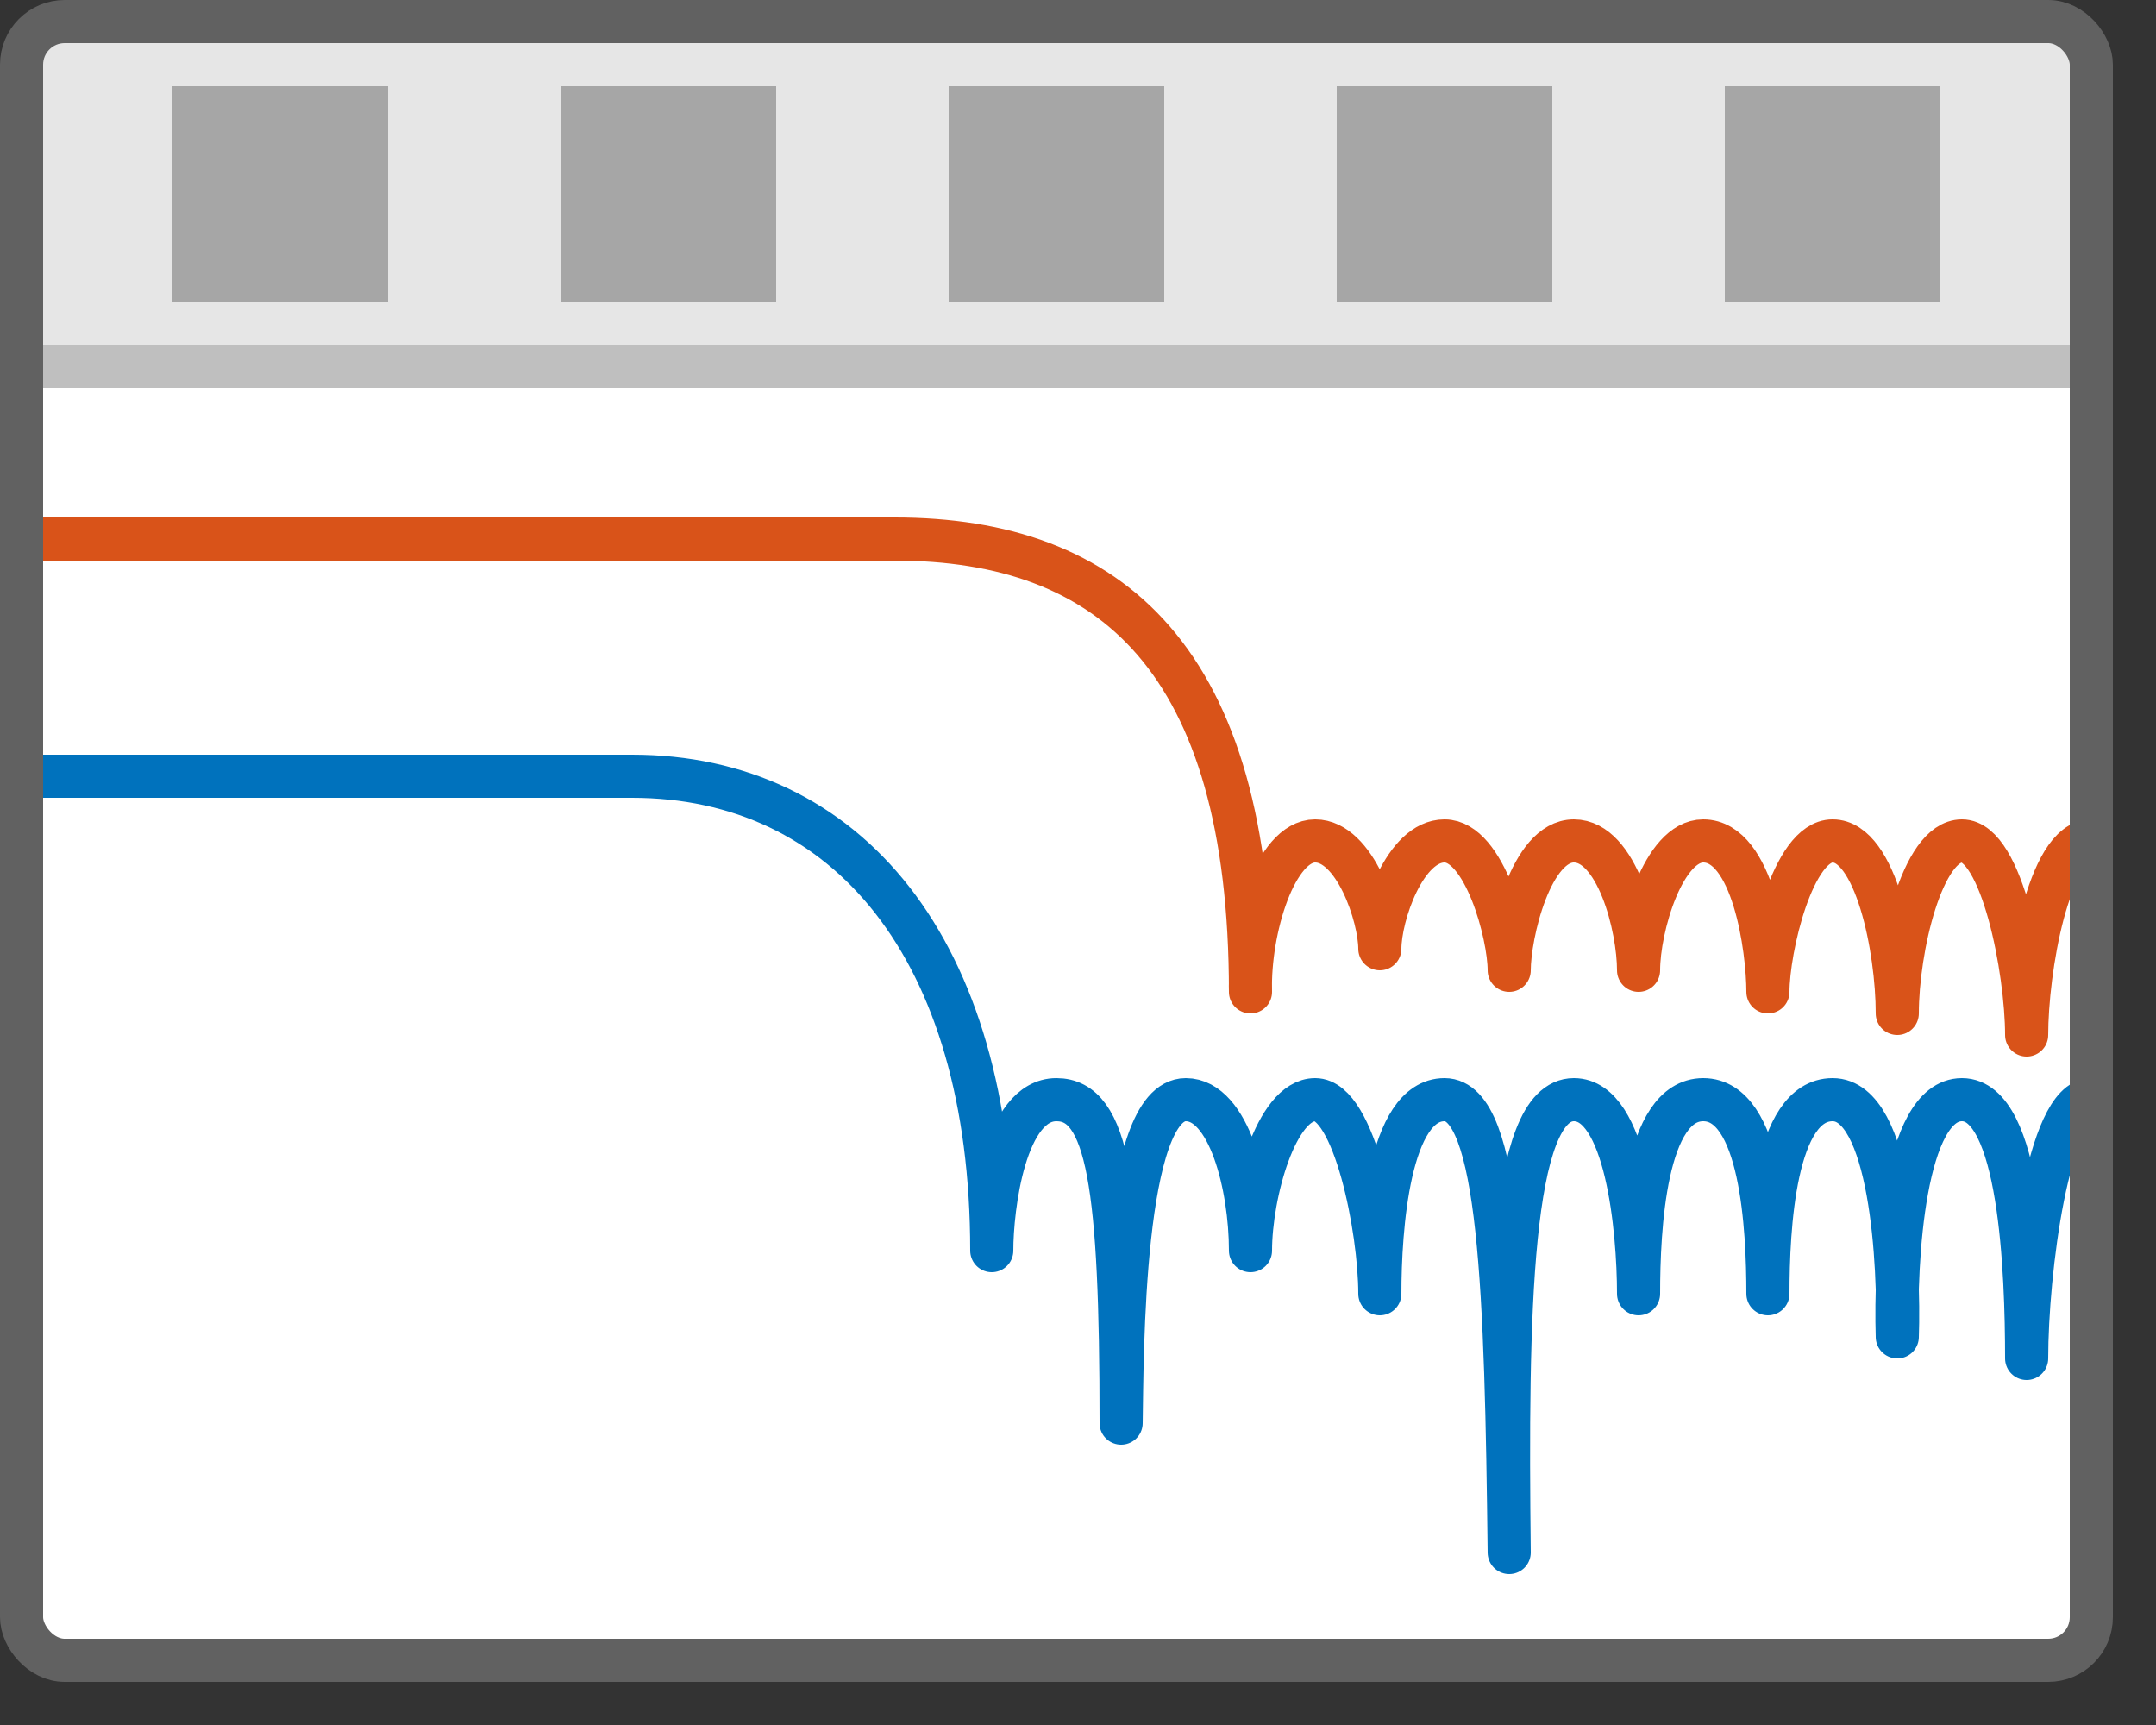 <svg width="50" height="40" viewBox="0 0 50 40" fill="none" xmlns="http://www.w3.org/2000/svg">
<rect x="0" y="0" width="50" height="40" fill="#333333" stroke="none"/>
<rect x="0.5" y="0.5" width="48" height="38" rx="1" fill="white"/>
<rect x="1" y="1" width="47" height="7" fill="#E6E6E6"/>
<path d="M1 8.5H48" stroke="#BFBFBF"/>
<rect x="4" y="2" width="5" height="5" fill="#A6A6A6"/>
<rect x="13" y="2" width="5" height="5" fill="#A6A6A6"/>
<rect x="22" y="2" width="5" height="5" fill="#A6A6A6"/>
<rect x="31" y="2" width="5" height="5" fill="#A6A6A6"/>
<rect x="40" y="2" width="5" height="5" fill="#A6A6A6"/>
<path d="M1 18H14.657C19.636 18 23 22 23 29C23 28 23.297 25.5 24.5 25.5C25.703 25.5 26 27.5 26 33C26.026 31.5 26 25.5 27.5 25.5C28.5 25.5 29 27.5 29 29C29 27.688 29.594 25.5 30.5 25.5C31.406 25.5 32 28.5 32 30C32 28.5 32.201 25.5 33.5 25.5C34.799 25.5 34.931 30 35 36C34.937 30.5 35 25.5 36.5 25.5C37.715 25.5 38 28.5 38 30C38 28.5 38.141 25.5 39.5 25.5C40.859 25.5 41 28.5 41 30C41 28.5 41.141 25.5 42.5 25.5C43.859 25.5 44.059 29.358 44 31C43.946 29.255 44.141 25.5 45.5 25.5C46.859 25.5 47 29.5 47 31.5C47 29.5 47.5 25.5 48.5 25.5" stroke="#0072BD" stroke-linecap="round" stroke-linejoin="round"/>
<path d="M1 12.5C7.151 12.5 18.913 12.5 20.751 12.5C25.759 12.5 29 15.284 29 23C28.959 21.556 29.577 19.5 30.5 19.5C31.423 19.5 32 21.259 32 22C32 21.234 32.577 19.5 33.5 19.5C34.423 19.5 35 21.668 35 22.5C35 21.668 35.5 19.5 36.5 19.5C37.5 19.5 38 21.5 38 22.5C38 21.5 38.577 19.5 39.5 19.5C40.654 19.5 41 22 41 23C41 22 41.577 19.5 42.5 19.5C43.5 19.5 44 22 44 23.5C44 22 44.577 19.5 45.5 19.5C46.423 19.5 47 22.5 47 24C47 22.5 47.5 19.5 48.5 19.5" stroke="#D95319" stroke-linecap="round" stroke-linejoin="round"/>
<rect x="0.5" y="0.5" width="48" height="38" rx="1" stroke="#616161"/>

</svg>
